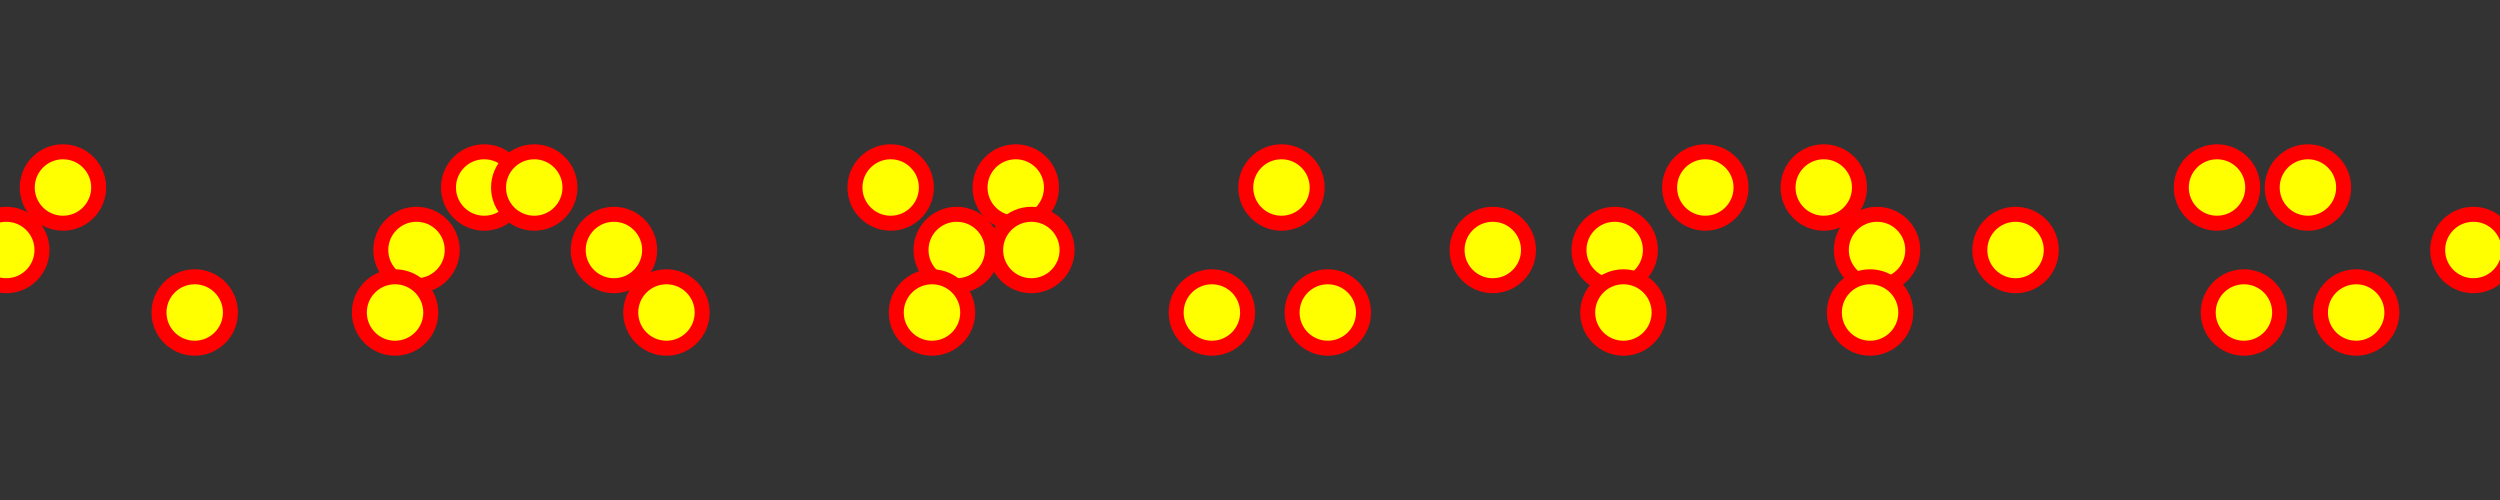 <svg id="svg" width="500" height="100" viewBox="0 0 500 100" xmlns="http://www.w3.org/2000/svg"><rect x="0" y="0" width="500" height="100" fill="#333333" stroke="none"/><desc>Created with Snap</desc><defs></defs><circle cx="-480.775" cy="37.5" r="7.143" fill="#ffff00" stroke="#ff0000" style="stroke-width: 3px;"><animateMotion  path="m0,0 l0,-0.212 l0,0.613 l0,-0.925 l0,0.831" dur="0.2s" repeatCount="indefinite" additive="sum"></animateMotion><animateMotion  path="m0,0 l50,-4.997 l50,3.215 l50,-4.95 l50,-4.789 l50,-2.974 l50,0.668 l50,2.942 l50,0.153 l50,-5.713 l50,3.164" dur="2s" repeatCount="indefinite" additive="sum"></animateMotion></circle><circle cx="-447.387" cy="37.5" r="7.143" fill="#ffff00" stroke="#ff0000" style="stroke-width: 3px;"><animateMotion  path="m0,0 l0,-0.212 l0,0.613 l0,-0.925 l0,0.831" dur="0.2s" repeatCount="indefinite" additive="sum"></animateMotion><animateMotion  path="m0,0 l50,5.337 l50,0.09 l50,5.262 l50,4.173 l50,-0.967 l50,1.915 l50,-2.648 l50,-0.103 l50,-6.057 l50,1.071" dur="2s" repeatCount="indefinite" additive="sum"></animateMotion></circle><circle cx="-370.022" cy="37.5" r="7.143" fill="#ffff00" stroke="#ff0000" style="stroke-width: 3px;"><animateMotion  path="m0,0 l0,1.012 l0,2.715 l0,-0.591 l0,1.41" dur="0.2s" repeatCount="indefinite" additive="sum"></animateMotion><animateMotion  path="m0,0 l50,5.337 l50,0.09 l50,5.262 l50,4.173 l50,-0.967 l50,1.915 l50,-2.648 l50,-0.103 l50,-6.057 l50,1.071" dur="2s" repeatCount="indefinite" additive="sum"></animateMotion></circle><circle cx="-324.621" cy="37.5" r="7.143" fill="#ffff00" stroke="#ff0000" style="stroke-width: 3px;"><animateMotion  path="m0,0 l0,-0.212 l0,0.613 l0,-0.925 l0,0.831" dur="0.2s" repeatCount="indefinite" additive="sum"></animateMotion><animateMotion  path="m0,0 l50,5.337 l50,0.09 l50,5.262 l50,4.173 l50,-0.967 l50,1.915 l50,-2.648 l50,-0.103 l50,-6.057 l50,1.071" dur="2s" repeatCount="indefinite" additive="sum"></animateMotion></circle><circle cx="-252.212" cy="37.5" r="7.143" fill="#ffff00" stroke="#ff0000" style="stroke-width: 3px;"><animateMotion  path="m0,0 l0,-0.11 l0,-1.9 l0,-0.229 l0,1.999" dur="0.2s" repeatCount="indefinite" additive="sum"></animateMotion><animateMotion  path="m0,0 l50,-4.997 l50,3.215 l50,-4.95 l50,-4.789 l50,-2.974 l50,0.668 l50,2.942 l50,0.153 l50,-5.713 l50,3.164" dur="2s" repeatCount="indefinite" additive="sum"></animateMotion></circle><circle cx="-245.222" cy="37.5" r="7.143" fill="#ffff00" stroke="#ff0000" style="stroke-width: 3px;"><animateMotion  path="m0,0 l0,-2.647 l0,-1.55 l0,1.858 l0,-2.757" dur="0.2s" repeatCount="indefinite" additive="sum"></animateMotion><animateMotion  path="m0,0 l50,-3.754 l50,4.987 l50,-4.669 l50,-4.466 l50,-4.33 l50,-1.226 l50,-0.917 l50,3.102 l50,4.405 l50,2.539" dur="2s" repeatCount="indefinite" additive="sum"></animateMotion></circle><circle cx="-150.698" cy="37.5" r="7.143" fill="#ffff00" stroke="#ff0000" style="stroke-width: 3px;"><animateMotion  path="m0,0 l0,1.012 l0,2.715 l0,-0.591 l0,1.41" dur="0.2s" repeatCount="indefinite" additive="sum"></animateMotion><animateMotion  path="m0,0 l50,5.337 l50,0.09 l50,5.262 l50,4.173 l50,-0.967 l50,1.915 l50,-2.648 l50,-0.103 l50,-6.057 l50,1.071" dur="2s" repeatCount="indefinite" additive="sum"></animateMotion></circle><circle cx="-101.581" cy="37.5" r="7.143" fill="#ffff00" stroke="#ff0000" style="stroke-width: 3px;"><animateMotion  path="m0,0 l0,-0.11 l0,-1.9 l0,-0.229 l0,1.999" dur="0.2s" repeatCount="indefinite" additive="sum"></animateMotion><animateMotion  path="m0,0 l50,-4.997 l50,3.215 l50,-4.95 l50,-4.789 l50,-2.974 l50,0.668 l50,2.942 l50,0.153 l50,-5.713 l50,3.164" dur="2s" repeatCount="indefinite" additive="sum"></animateMotion></circle><circle cx="-82.101" cy="37.5" r="7.143" fill="#ffff00" stroke="#ff0000" style="stroke-width: 3px;"><animateMotion  path="m0,0 l0,-0.11 l0,-1.9 l0,-0.229 l0,1.999" dur="0.2s" repeatCount="indefinite" additive="sum"></animateMotion><animateMotion  path="m0,0 l50,-3.754 l50,4.987 l50,-4.669 l50,-4.466 l50,-4.33 l50,-1.226 l50,-0.917 l50,3.102 l50,4.405 l50,2.539" dur="2s" repeatCount="indefinite" additive="sum"></animateMotion></circle><circle cx="-22.35" cy="37.5" r="7.143" fill="#ffff00" stroke="#ff0000" style="stroke-width: 3px;"><animateMotion  path="m0,0 l0,-2.647 l0,-1.55 l0,1.858 l0,-2.757" dur="0.2s" repeatCount="indefinite" additive="sum"></animateMotion><animateMotion  path="m0,0 l50,-3.754 l50,4.987 l50,-4.669 l50,-4.466 l50,-4.33 l50,-1.226 l50,-0.917 l50,3.102 l50,4.405 l50,2.539" dur="2s" repeatCount="indefinite" additive="sum"></animateMotion></circle><circle cx="-455.853" cy="50" r="7.143" fill="#ffff00" stroke="#ff0000" style="stroke-width: 3px;"><animateMotion  path="m0,0 l0,-2.647 l0,-1.55 l0,1.858 l0,-2.757" dur="0.2s" repeatCount="indefinite" additive="sum"></animateMotion><animateMotion  path="m0,0 l50,-4.225 l50,5.141 l50,-4.665 l50,-2.746 l50,3.134 l50,1.926 l50,-0.799 l50,5.851 l50,0.541 l50,-3.306" dur="2s" repeatCount="indefinite" additive="sum"></animateMotion></circle><circle cx="-402.801" cy="50" r="7.143" fill="#ffff00" stroke="#ff0000" style="stroke-width: 3px;"><animateMotion  path="m0,0 l0,-0.11 l0,-1.9 l0,-0.229 l0,1.999" dur="0.2s" repeatCount="indefinite" additive="sum"></animateMotion><animateMotion  path="m0,0 l50,-4.997 l50,3.215 l50,-4.95 l50,-4.789 l50,-2.974 l50,0.668 l50,2.942 l50,0.153 l50,-5.713 l50,3.164" dur="2s" repeatCount="indefinite" additive="sum"></animateMotion></circle><circle cx="-391.812" cy="50" r="7.143" fill="#ffff00" stroke="#ff0000" style="stroke-width: 3px;"><animateMotion  path="m0,0 l0,-0.11 l0,-1.9 l0,-0.229 l0,1.999" dur="0.2s" repeatCount="indefinite" additive="sum"></animateMotion><animateMotion  path="m0,0 l50,5.337 l50,0.09 l50,5.262 l50,4.173 l50,-0.967 l50,1.915 l50,-2.648 l50,-0.103 l50,-6.057 l50,1.071" dur="2s" repeatCount="indefinite" additive="sum"></animateMotion></circle><circle cx="-328.989" cy="50" r="7.143" fill="#ffff00" stroke="#ff0000" style="stroke-width: 3px;"><animateMotion  path="m0,0 l0,1.012 l0,2.715 l0,-0.591 l0,1.41" dur="0.2s" repeatCount="indefinite" additive="sum"></animateMotion><animateMotion  path="m0,0 l50,5.337 l50,0.09 l50,5.262 l50,4.173 l50,-0.967 l50,1.915 l50,-2.648 l50,-0.103 l50,-6.057 l50,1.071" dur="2s" repeatCount="indefinite" additive="sum"></animateMotion></circle><circle cx="-298.96" cy="50" r="7.143" fill="#ffff00" stroke="#ff0000" style="stroke-width: 3px;"><animateMotion  path="m0,0 l0,-2.647 l0,-1.55 l0,1.858 l0,-2.757" dur="0.2s" repeatCount="indefinite" additive="sum"></animateMotion><animateMotion  path="m0,0 l50,-3.754 l50,4.987 l50,-4.669 l50,-4.466 l50,-4.33 l50,-1.226 l50,-0.917 l50,3.102 l50,4.405 l50,2.539" dur="2s" repeatCount="indefinite" additive="sum"></animateMotion></circle><circle cx="-204.278" cy="50" r="7.143" fill="#ffff00" stroke="#ff0000" style="stroke-width: 3px;"><animateMotion  path="m0,0 l0,-0.212 l0,0.613 l0,-0.925 l0,0.831" dur="0.2s" repeatCount="indefinite" additive="sum"></animateMotion><animateMotion  path="m0,0 l50,5.337 l50,0.09 l50,5.262 l50,4.173 l50,-0.967 l50,1.915 l50,-2.648 l50,-0.103 l50,-6.057 l50,1.071" dur="2s" repeatCount="indefinite" additive="sum"></animateMotion></circle><circle cx="-158.779" cy="50" r="7.143" fill="#ffff00" stroke="#ff0000" style="stroke-width: 3px;"><animateMotion  path="m0,0 l0,-0.11 l0,-1.9 l0,-0.229 l0,1.999" dur="0.2s" repeatCount="indefinite" additive="sum"></animateMotion><animateMotion  path="m0,0 l50,-4.225 l50,5.141 l50,-4.665 l50,-2.746 l50,3.134 l50,1.926 l50,-0.799 l50,5.851 l50,0.541 l50,-3.306" dur="2s" repeatCount="indefinite" additive="sum"></animateMotion></circle><circle cx="-137.153" cy="50" r="7.143" fill="#ffff00" stroke="#ff0000" style="stroke-width: 3px;"><animateMotion  path="m0,0 l0,-0.11 l0,-1.9 l0,-0.229 l0,1.999" dur="0.2s" repeatCount="indefinite" additive="sum"></animateMotion><animateMotion  path="m0,0 l50,-4.225 l50,5.141 l50,-4.665 l50,-2.746 l50,3.134 l50,1.926 l50,-0.799 l50,5.851 l50,0.541 l50,-3.306" dur="2s" repeatCount="indefinite" additive="sum"></animateMotion></circle><circle cx="-95.295" cy="50" r="7.143" fill="#ffff00" stroke="#ff0000" style="stroke-width: 3px;"><animateMotion  path="m0,0 l0,-0.11 l0,-1.9 l0,-0.229 l0,1.999" dur="0.2s" repeatCount="indefinite" additive="sum"></animateMotion><animateMotion  path="m0,0 l50,-3.754 l50,4.987 l50,-4.669 l50,-4.466 l50,-4.33 l50,-1.226 l50,-0.917 l50,3.102 l50,4.405 l50,2.539" dur="2s" repeatCount="indefinite" additive="sum"></animateMotion></circle><circle cx="-42.251" cy="50" r="7.143" fill="#ffff00" stroke="#ff0000" style="stroke-width: 3px;"><animateMotion  path="m0,0 l0,-0.212 l0,0.613 l0,-0.925 l0,0.831" dur="0.2s" repeatCount="indefinite" additive="sum"></animateMotion><animateMotion  path="m0,0 l50,-4.997 l50,3.215 l50,-4.95 l50,-4.789 l50,-2.974 l50,0.668 l50,2.942 l50,0.153 l50,-5.713 l50,3.164" dur="2s" repeatCount="indefinite" additive="sum"></animateMotion></circle><circle cx="-493.398" cy="62.5" r="7.143" fill="#ffff00" stroke="#ff0000" style="stroke-width: 3px;"><animateMotion  path="m0,0 l0,-0.212 l0,0.613 l0,-0.925 l0,0.831" dur="0.2s" repeatCount="indefinite" additive="sum"></animateMotion><animateMotion  path="m0,0 l50,-4.997 l50,3.215 l50,-4.95 l50,-4.789 l50,-2.974 l50,0.668 l50,2.942 l50,0.153 l50,-5.713 l50,3.164" dur="2s" repeatCount="indefinite" additive="sum"></animateMotion></circle><circle cx="-417.812" cy="62.5" r="7.143" fill="#ffff00" stroke="#ff0000" style="stroke-width: 3px;"><animateMotion  path="m0,0 l0,-0.11 l0,-1.9 l0,-0.229 l0,1.999" dur="0.2s" repeatCount="indefinite" additive="sum"></animateMotion><animateMotion  path="m0,0 l50,-3.754 l50,4.987 l50,-4.669 l50,-4.466 l50,-4.33 l50,-1.226 l50,-0.917 l50,3.102 l50,4.405 l50,2.539" dur="2s" repeatCount="indefinite" additive="sum"></animateMotion></circle><circle cx="-382.461" cy="62.5" r="7.143" fill="#ffff00" stroke="#ff0000" style="stroke-width: 3px;"><animateMotion  path="m0,0 l0,-0.212 l0,0.613 l0,-0.925 l0,0.831" dur="0.2s" repeatCount="indefinite" additive="sum"></animateMotion><animateMotion  path="m0,0 l50,-3.754 l50,4.987 l50,-4.669 l50,-4.466 l50,-4.33 l50,-1.226 l50,-0.917 l50,3.102 l50,4.405 l50,2.539" dur="2s" repeatCount="indefinite" additive="sum"></animateMotion></circle><circle cx="-318.079" cy="62.5" r="7.143" fill="#ffff00" stroke="#ff0000" style="stroke-width: 3px;"><animateMotion  path="m0,0 l0,-0.212 l0,0.613 l0,-0.925 l0,0.831" dur="0.2s" repeatCount="indefinite" additive="sum"></animateMotion><animateMotion  path="m0,0 l50,-4.225 l50,5.141 l50,-4.665 l50,-2.746 l50,3.134 l50,1.926 l50,-0.799 l50,5.851 l50,0.541 l50,-3.306" dur="2s" repeatCount="indefinite" additive="sum"></animateMotion></circle><circle cx="-275.542" cy="62.5" r="7.143" fill="#ffff00" stroke="#ff0000" style="stroke-width: 3px;"><animateMotion  path="m0,0 l0,1.012 l0,2.715 l0,-0.591 l0,1.41" dur="0.2s" repeatCount="indefinite" additive="sum"></animateMotion><animateMotion  path="m0,0 l50,-4.997 l50,3.215 l50,-4.95 l50,-4.789 l50,-2.974 l50,0.668 l50,2.942 l50,0.153 l50,-5.713 l50,3.164" dur="2s" repeatCount="indefinite" additive="sum"></animateMotion></circle><circle cx="-242.392" cy="62.5" r="7.143" fill="#ffff00" stroke="#ff0000" style="stroke-width: 3px;"><animateMotion  path="m0,0 l0,1.012 l0,2.715 l0,-0.591 l0,1.41" dur="0.2s" repeatCount="indefinite" additive="sum"></animateMotion><animateMotion  path="m0,0 l50,-4.225 l50,5.141 l50,-4.665 l50,-2.746 l50,3.134 l50,1.926 l50,-0.799 l50,5.851 l50,0.541 l50,-3.306" dur="2s" repeatCount="indefinite" additive="sum"></animateMotion></circle><circle cx="-160.296" cy="62.5" r="7.143" fill="#ffff00" stroke="#ff0000" style="stroke-width: 3px;"><animateMotion  path="m0,0 l0,-2.647 l0,-1.55 l0,1.858 l0,-2.757" dur="0.2s" repeatCount="indefinite" additive="sum"></animateMotion><animateMotion  path="m0,0 l50,-3.754 l50,4.987 l50,-4.669 l50,-4.466 l50,-4.33 l50,-1.226 l50,-0.917 l50,3.102 l50,4.405 l50,2.539" dur="2s" repeatCount="indefinite" additive="sum"></animateMotion></circle><circle cx="-115.199" cy="62.5" r="7.143" fill="#ffff00" stroke="#ff0000" style="stroke-width: 3px;"><animateMotion  path="m0,0 l0,-0.11 l0,-1.9 l0,-0.229 l0,1.999" dur="0.2s" repeatCount="indefinite" additive="sum"></animateMotion><animateMotion  path="m0,0 l50,5.337 l50,0.09 l50,5.262 l50,4.173 l50,-0.967 l50,1.915 l50,-2.648 l50,-0.103 l50,-6.057 l50,1.071" dur="2s" repeatCount="indefinite" additive="sum"></animateMotion></circle><circle cx="-82.542" cy="62.5" r="7.143" fill="#ffff00" stroke="#ff0000" style="stroke-width: 3px;"><animateMotion  path="m0,0 l0,-2.647 l0,-1.55 l0,1.858 l0,-2.757" dur="0.2s" repeatCount="indefinite" additive="sum"></animateMotion><animateMotion  path="m0,0 l50,5.337 l50,0.09 l50,5.262 l50,4.173 l50,-0.967 l50,1.915 l50,-2.648 l50,-0.103 l50,-6.057 l50,1.071" dur="2s" repeatCount="indefinite" additive="sum"></animateMotion></circle><circle cx="-27.611" cy="62.5" r="7.143" fill="#ffff00" stroke="#ff0000" style="stroke-width: 3px;"><animateMotion  path="m0,0 l0,-2.647 l0,-1.55 l0,1.858 l0,-2.757" dur="0.2s" repeatCount="indefinite" additive="sum"></animateMotion><animateMotion  path="m0,0 l50,-3.754 l50,4.987 l50,-4.669 l50,-4.466 l50,-4.33 l50,-1.226 l50,-0.917 l50,3.102 l50,4.405 l50,2.539" dur="2s" repeatCount="indefinite" additive="sum"></animateMotion></circle><circle cx="12.594" cy="37.5" r="7.143" fill="#ffff00" stroke="#ff0000" style="stroke-width: 3px;"><animateMotion  path="m0,0 l0,1.012 l0,2.715 l0,-0.591 l0,1.41" dur="0.2s" repeatCount="indefinite" additive="sum"></animateMotion><animateMotion  path="m0,0 l50,-4.225 l50,5.141 l50,-4.665 l50,-2.746 l50,3.134 l50,1.926 l50,-0.799 l50,5.851 l50,0.541 l50,-3.306" dur="2s" repeatCount="indefinite" additive="sum"></animateMotion></circle><circle cx="96.838" cy="37.5" r="7.143" fill="#ffff00" stroke="#ff0000" style="stroke-width: 3px;"><animateMotion  path="m0,0 l0,1.012 l0,2.715 l0,-0.591 l0,1.41" dur="0.2s" repeatCount="indefinite" additive="sum"></animateMotion><animateMotion  path="m0,0 l50,5.337 l50,0.09 l50,5.262 l50,4.173 l50,-0.967 l50,1.915 l50,-2.648 l50,-0.103 l50,-6.057 l50,1.071" dur="2s" repeatCount="indefinite" additive="sum"></animateMotion></circle><circle cx="106.85" cy="37.5" r="7.143" fill="#ffff00" stroke="#ff0000" style="stroke-width: 3px;"><animateMotion  path="m0,0 l0,-0.11 l0,-1.9 l0,-0.229 l0,1.999" dur="0.2s" repeatCount="indefinite" additive="sum"></animateMotion><animateMotion  path="m0,0 l50,5.337 l50,0.09 l50,5.262 l50,4.173 l50,-0.967 l50,1.915 l50,-2.648 l50,-0.103 l50,-6.057 l50,1.071" dur="2s" repeatCount="indefinite" additive="sum"></animateMotion></circle><circle cx="178.132" cy="37.5" r="7.143" fill="#ffff00" stroke="#ff0000" style="stroke-width: 3px;"><animateMotion  path="m0,0 l0,-2.647 l0,-1.55 l0,1.858 l0,-2.757" dur="0.2s" repeatCount="indefinite" additive="sum"></animateMotion><animateMotion  path="m0,0 l50,-4.997 l50,3.215 l50,-4.95 l50,-4.789 l50,-2.974 l50,0.668 l50,2.942 l50,0.153 l50,-5.713 l50,3.164" dur="2s" repeatCount="indefinite" additive="sum"></animateMotion></circle><circle cx="203.149" cy="37.5" r="7.143" fill="#ffff00" stroke="#ff0000" style="stroke-width: 3px;"><animateMotion  path="m0,0 l0,1.012 l0,2.715 l0,-0.591 l0,1.41" dur="0.2s" repeatCount="indefinite" additive="sum"></animateMotion><animateMotion  path="m0,0 l50,5.337 l50,0.09 l50,5.262 l50,4.173 l50,-0.967 l50,1.915 l50,-2.648 l50,-0.103 l50,-6.057 l50,1.071" dur="2s" repeatCount="indefinite" additive="sum"></animateMotion></circle><circle cx="256.294" cy="37.5" r="7.143" fill="#ffff00" stroke="#ff0000" style="stroke-width: 3px;"><animateMotion  path="m0,0 l0,-2.647 l0,-1.55 l0,1.858 l0,-2.757" dur="0.2s" repeatCount="indefinite" additive="sum"></animateMotion><animateMotion  path="m0,0 l50,-4.225 l50,5.141 l50,-4.665 l50,-2.746 l50,3.134 l50,1.926 l50,-0.799 l50,5.851 l50,0.541 l50,-3.306" dur="2s" repeatCount="indefinite" additive="sum"></animateMotion></circle><circle cx="341.064" cy="37.5" r="7.143" fill="#ffff00" stroke="#ff0000" style="stroke-width: 3px;"><animateMotion  path="m0,0 l0,-2.647 l0,-1.55 l0,1.858 l0,-2.757" dur="0.2s" repeatCount="indefinite" additive="sum"></animateMotion><animateMotion  path="m0,0 l50,-3.754 l50,4.987 l50,-4.669 l50,-4.466 l50,-4.33 l50,-1.226 l50,-0.917 l50,3.102 l50,4.405 l50,2.539" dur="2s" repeatCount="indefinite" additive="sum"></animateMotion></circle><circle cx="364.752" cy="37.5" r="7.143" fill="#ffff00" stroke="#ff0000" style="stroke-width: 3px;"><animateMotion  path="m0,0 l0,-2.647 l0,-1.55 l0,1.858 l0,-2.757" dur="0.2s" repeatCount="indefinite" additive="sum"></animateMotion><animateMotion  path="m0,0 l50,-3.754 l50,4.987 l50,-4.669 l50,-4.466 l50,-4.33 l50,-1.226 l50,-0.917 l50,3.102 l50,4.405 l50,2.539" dur="2s" repeatCount="indefinite" additive="sum"></animateMotion></circle><circle cx="443.404" cy="37.5" r="7.143" fill="#ffff00" stroke="#ff0000" style="stroke-width: 3px;"><animateMotion  path="m0,0 l0,-0.11 l0,-1.9 l0,-0.229 l0,1.999" dur="0.2s" repeatCount="indefinite" additive="sum"></animateMotion><animateMotion  path="m0,0 l50,-4.997 l50,3.215 l50,-4.95 l50,-4.789 l50,-2.974 l50,0.668 l50,2.942 l50,0.153 l50,-5.713 l50,3.164" dur="2s" repeatCount="indefinite" additive="sum"></animateMotion></circle><circle cx="461.584" cy="37.5" r="7.143" fill="#ffff00" stroke="#ff0000" style="stroke-width: 3px;"><animateMotion  path="m0,0 l0,1.012 l0,2.715 l0,-0.591 l0,1.41" dur="0.2s" repeatCount="indefinite" additive="sum"></animateMotion><animateMotion  path="m0,0 l50,-4.997 l50,3.215 l50,-4.95 l50,-4.789 l50,-2.974 l50,0.668 l50,2.942 l50,0.153 l50,-5.713 l50,3.164" dur="2s" repeatCount="indefinite" additive="sum"></animateMotion></circle><circle cx="1.253" cy="50" r="7.143" fill="#ffff00" stroke="#ff0000" style="stroke-width: 3px;"><animateMotion  path="m0,0 l0,-0.212 l0,0.613 l0,-0.925 l0,0.831" dur="0.2s" repeatCount="indefinite" additive="sum"></animateMotion><animateMotion  path="m0,0 l50,-4.997 l50,3.215 l50,-4.95 l50,-4.789 l50,-2.974 l50,0.668 l50,2.942 l50,0.153 l50,-5.713 l50,3.164" dur="2s" repeatCount="indefinite" additive="sum"></animateMotion></circle><circle cx="83.301" cy="50" r="7.143" fill="#ffff00" stroke="#ff0000" style="stroke-width: 3px;"><animateMotion  path="m0,0 l0,-2.647 l0,-1.55 l0,1.858 l0,-2.757" dur="0.2s" repeatCount="indefinite" additive="sum"></animateMotion><animateMotion  path="m0,0 l50,-3.754 l50,4.987 l50,-4.669 l50,-4.466 l50,-4.33 l50,-1.226 l50,-0.917 l50,3.102 l50,4.405 l50,2.539" dur="2s" repeatCount="indefinite" additive="sum"></animateMotion></circle><circle cx="122.785" cy="50" r="7.143" fill="#ffff00" stroke="#ff0000" style="stroke-width: 3px;"><animateMotion  path="m0,0 l0,-0.11 l0,-1.9 l0,-0.229 l0,1.999" dur="0.2s" repeatCount="indefinite" additive="sum"></animateMotion><animateMotion  path="m0,0 l50,-3.754 l50,4.987 l50,-4.669 l50,-4.466 l50,-4.33 l50,-1.226 l50,-0.917 l50,3.102 l50,4.405 l50,2.539" dur="2s" repeatCount="indefinite" additive="sum"></animateMotion></circle><circle cx="191.348" cy="50" r="7.143" fill="#ffff00" stroke="#ff0000" style="stroke-width: 3px;"><animateMotion  path="m0,0 l0,-2.647 l0,-1.55 l0,1.858 l0,-2.757" dur="0.2s" repeatCount="indefinite" additive="sum"></animateMotion><animateMotion  path="m0,0 l50,-4.997 l50,3.215 l50,-4.95 l50,-4.789 l50,-2.974 l50,0.668 l50,2.942 l50,0.153 l50,-5.713 l50,3.164" dur="2s" repeatCount="indefinite" additive="sum"></animateMotion></circle><circle cx="206.273" cy="50" r="7.143" fill="#ffff00" stroke="#ff0000" style="stroke-width: 3px;"><animateMotion  path="m0,0 l0,1.012 l0,2.715 l0,-0.591 l0,1.41" dur="0.2s" repeatCount="indefinite" additive="sum"></animateMotion><animateMotion  path="m0,0 l50,5.337 l50,0.09 l50,5.262 l50,4.173 l50,-0.967 l50,1.915 l50,-2.648 l50,-0.103 l50,-6.057 l50,1.071" dur="2s" repeatCount="indefinite" additive="sum"></animateMotion></circle><circle cx="298.556" cy="50" r="7.143" fill="#ffff00" stroke="#ff0000" style="stroke-width: 3px;"><animateMotion  path="m0,0 l0,-0.11 l0,-1.9 l0,-0.229 l0,1.999" dur="0.2s" repeatCount="indefinite" additive="sum"></animateMotion><animateMotion  path="m0,0 l50,5.337 l50,0.09 l50,5.262 l50,4.173 l50,-0.967 l50,1.915 l50,-2.648 l50,-0.103 l50,-6.057 l50,1.071" dur="2s" repeatCount="indefinite" additive="sum"></animateMotion></circle><circle cx="322.939" cy="50" r="7.143" fill="#ffff00" stroke="#ff0000" style="stroke-width: 3px;"><animateMotion  path="m0,0 l0,-2.647 l0,-1.55 l0,1.858 l0,-2.757" dur="0.2s" repeatCount="indefinite" additive="sum"></animateMotion><animateMotion  path="m0,0 l50,-4.225 l50,5.141 l50,-4.665 l50,-2.746 l50,3.134 l50,1.926 l50,-0.799 l50,5.851 l50,0.541 l50,-3.306" dur="2s" repeatCount="indefinite" additive="sum"></animateMotion></circle><circle cx="375.408" cy="50" r="7.143" fill="#ffff00" stroke="#ff0000" style="stroke-width: 3px;"><animateMotion  path="m0,0 l0,-0.212 l0,0.613 l0,-0.925 l0,0.831" dur="0.2s" repeatCount="indefinite" additive="sum"></animateMotion><animateMotion  path="m0,0 l50,-3.754 l50,4.987 l50,-4.669 l50,-4.466 l50,-4.33 l50,-1.226 l50,-0.917 l50,3.102 l50,4.405 l50,2.539" dur="2s" repeatCount="indefinite" additive="sum"></animateMotion></circle><circle cx="403.111" cy="50" r="7.143" fill="#ffff00" stroke="#ff0000" style="stroke-width: 3px;"><animateMotion  path="m0,0 l0,-0.212 l0,0.613 l0,-0.925 l0,0.831" dur="0.2s" repeatCount="indefinite" additive="sum"></animateMotion><animateMotion  path="m0,0 l50,-3.754 l50,4.987 l50,-4.669 l50,-4.466 l50,-4.33 l50,-1.226 l50,-0.917 l50,3.102 l50,4.405 l50,2.539" dur="2s" repeatCount="indefinite" additive="sum"></animateMotion></circle><circle cx="494.676" cy="50" r="7.143" fill="#ffff00" stroke="#ff0000" style="stroke-width: 3px;"><animateMotion  path="m0,0 l0,-0.11 l0,-1.9 l0,-0.229 l0,1.999" dur="0.2s" repeatCount="indefinite" additive="sum"></animateMotion><animateMotion  path="m0,0 l50,-4.225 l50,5.141 l50,-4.665 l50,-2.746 l50,3.134 l50,1.926 l50,-0.799 l50,5.851 l50,0.541 l50,-3.306" dur="2s" repeatCount="indefinite" additive="sum"></animateMotion></circle><circle cx="38.942" cy="62.5" r="7.143" fill="#ffff00" stroke="#ff0000" style="stroke-width: 3px;"><animateMotion  path="m0,0 l0,-0.212 l0,0.613 l0,-0.925 l0,0.831" dur="0.2s" repeatCount="indefinite" additive="sum"></animateMotion><animateMotion  path="m0,0 l50,5.337 l50,0.09 l50,5.262 l50,4.173 l50,-0.967 l50,1.915 l50,-2.648 l50,-0.103 l50,-6.057 l50,1.071" dur="2s" repeatCount="indefinite" additive="sum"></animateMotion></circle><circle cx="79.012" cy="62.5" r="7.143" fill="#ffff00" stroke="#ff0000" style="stroke-width: 3px;"><animateMotion  path="m0,0 l0,1.012 l0,2.715 l0,-0.591 l0,1.41" dur="0.2s" repeatCount="indefinite" additive="sum"></animateMotion><animateMotion  path="m0,0 l50,5.337 l50,0.09 l50,5.262 l50,4.173 l50,-0.967 l50,1.915 l50,-2.648 l50,-0.103 l50,-6.057 l50,1.071" dur="2s" repeatCount="indefinite" additive="sum"></animateMotion></circle><circle cx="133.292" cy="62.5" r="7.143" fill="#ffff00" stroke="#ff0000" style="stroke-width: 3px;"><animateMotion  path="m0,0 l0,-0.212 l0,0.613 l0,-0.925 l0,0.831" dur="0.2s" repeatCount="indefinite" additive="sum"></animateMotion><animateMotion  path="m0,0 l50,-4.997 l50,3.215 l50,-4.95 l50,-4.789 l50,-2.974 l50,0.668 l50,2.942 l50,0.153 l50,-5.713 l50,3.164" dur="2s" repeatCount="indefinite" additive="sum"></animateMotion></circle><circle cx="186.399" cy="62.5" r="7.143" fill="#ffff00" stroke="#ff0000" style="stroke-width: 3px;"><animateMotion  path="m0,0 l0,-2.647 l0,-1.55 l0,1.858 l0,-2.757" dur="0.2s" repeatCount="indefinite" additive="sum"></animateMotion><animateMotion  path="m0,0 l50,-4.225 l50,5.141 l50,-4.665 l50,-2.746 l50,3.134 l50,1.926 l50,-0.799 l50,5.851 l50,0.541 l50,-3.306" dur="2s" repeatCount="indefinite" additive="sum"></animateMotion></circle><circle cx="242.376" cy="62.5" r="7.143" fill="#ffff00" stroke="#ff0000" style="stroke-width: 3px;"><animateMotion  path="m0,0 l0,1.012 l0,2.715 l0,-0.591 l0,1.41" dur="0.2s" repeatCount="indefinite" additive="sum"></animateMotion><animateMotion  path="m0,0 l50,-3.754 l50,4.987 l50,-4.669 l50,-4.466 l50,-4.33 l50,-1.226 l50,-0.917 l50,3.102 l50,4.405 l50,2.539" dur="2s" repeatCount="indefinite" additive="sum"></animateMotion></circle><circle cx="265.56" cy="62.5" r="7.143" fill="#ffff00" stroke="#ff0000" style="stroke-width: 3px;"><animateMotion  path="m0,0 l0,-0.212 l0,0.613 l0,-0.925 l0,0.831" dur="0.2s" repeatCount="indefinite" additive="sum"></animateMotion><animateMotion  path="m0,0 l50,-3.754 l50,4.987 l50,-4.669 l50,-4.466 l50,-4.33 l50,-1.226 l50,-0.917 l50,3.102 l50,4.405 l50,2.539" dur="2s" repeatCount="indefinite" additive="sum"></animateMotion></circle><circle cx="324.681" cy="62.5" r="7.143" fill="#ffff00" stroke="#ff0000" style="stroke-width: 3px;"><animateMotion  path="m0,0 l0,-0.212 l0,0.613 l0,-0.925 l0,0.831" dur="0.2s" repeatCount="indefinite" additive="sum"></animateMotion><animateMotion  path="m0,0 l50,-4.997 l50,3.215 l50,-4.95 l50,-4.789 l50,-2.974 l50,0.668 l50,2.942 l50,0.153 l50,-5.713 l50,3.164" dur="2s" repeatCount="indefinite" additive="sum"></animateMotion></circle><circle cx="374.017" cy="62.5" r="7.143" fill="#ffff00" stroke="#ff0000" style="stroke-width: 3px;"><animateMotion  path="m0,0 l0,1.012 l0,2.715 l0,-0.591 l0,1.41" dur="0.2s" repeatCount="indefinite" additive="sum"></animateMotion><animateMotion  path="m0,0 l50,-4.225 l50,5.141 l50,-4.665 l50,-2.746 l50,3.134 l50,1.926 l50,-0.799 l50,5.851 l50,0.541 l50,-3.306" dur="2s" repeatCount="indefinite" additive="sum"></animateMotion></circle><circle cx="448.787" cy="62.5" r="7.143" fill="#ffff00" stroke="#ff0000" style="stroke-width: 3px;"><animateMotion  path="m0,0 l0,1.012 l0,2.715 l0,-0.591 l0,1.41" dur="0.2s" repeatCount="indefinite" additive="sum"></animateMotion><animateMotion  path="m0,0 l50,5.337 l50,0.09 l50,5.262 l50,4.173 l50,-0.967 l50,1.915 l50,-2.648 l50,-0.103 l50,-6.057 l50,1.071" dur="2s" repeatCount="indefinite" additive="sum"></animateMotion></circle><circle cx="471.234" cy="62.5" r="7.143" fill="#ffff00" stroke="#ff0000" style="stroke-width: 3px;"><animateMotion  path="m0,0 l0,-0.11 l0,-1.9 l0,-0.229 l0,1.999" dur="0.2s" repeatCount="indefinite" additive="sum"></animateMotion><animateMotion  path="m0,0 l50,5.337 l50,0.09 l50,5.262 l50,4.173 l50,-0.967 l50,1.915 l50,-2.648 l50,-0.103 l50,-6.057 l50,1.071" dur="2s" repeatCount="indefinite" additive="sum"></animateMotion></circle></svg>
